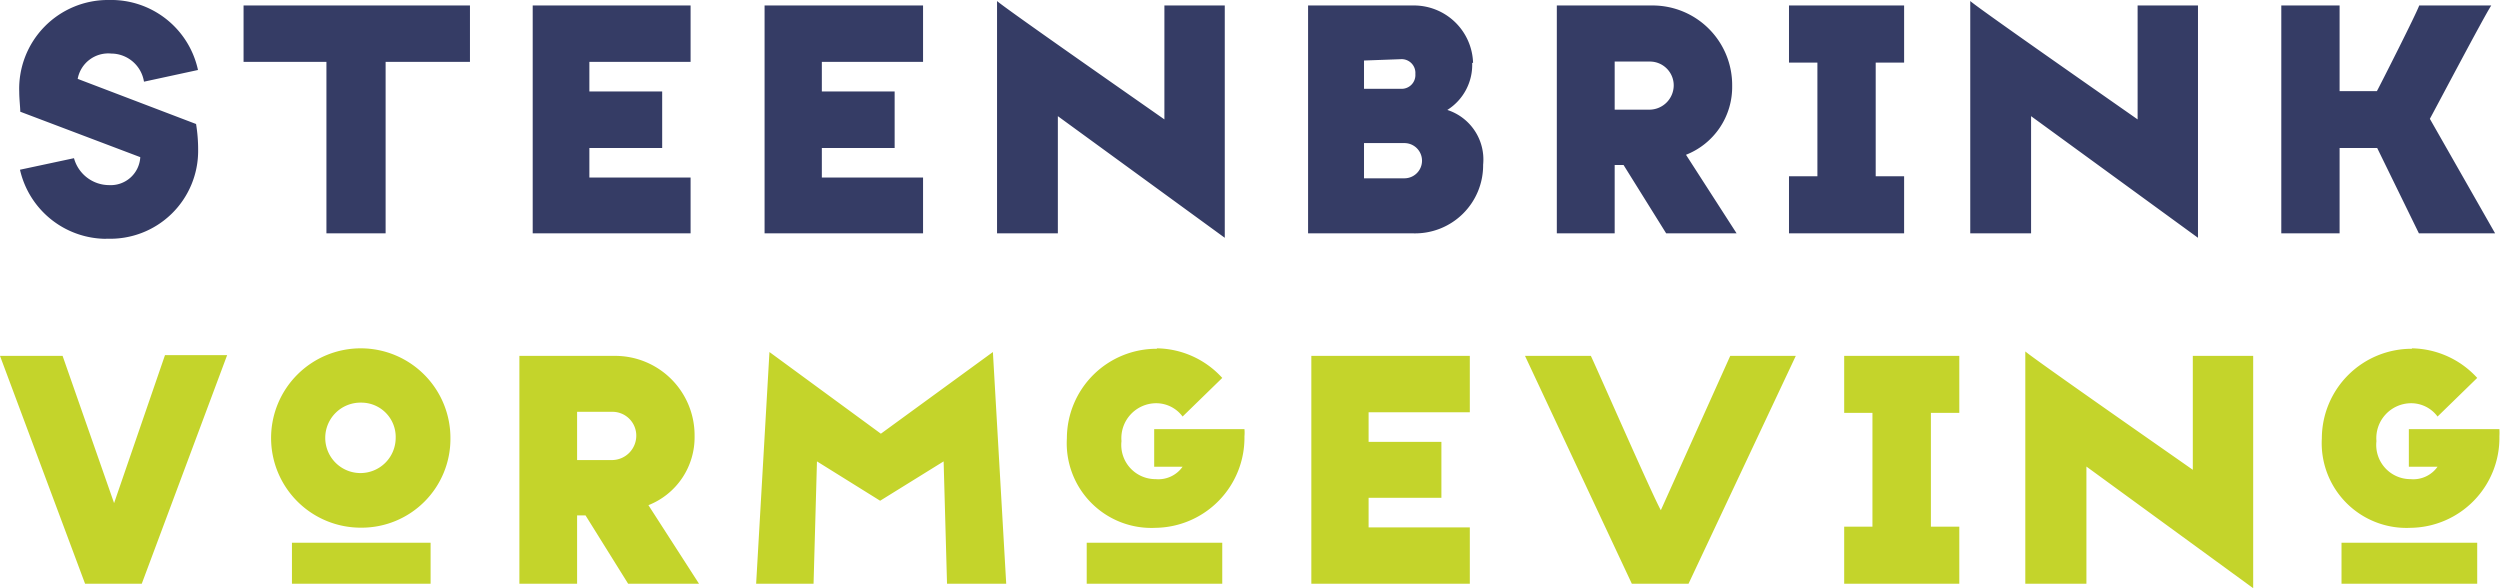<svg xmlns="http://www.w3.org/2000/svg" viewBox="0 0 168.95 39.75"><defs><style>.cls-1{fill:#c4d42b;}.cls-1,.cls-2{fill-rule:evenodd;}.cls-2{fill:#353c65;}</style></defs><title>Element 1</title><g id="Ebene_2" data-name="Ebene 2"><g id="Ebene_1-2" data-name="Ebene 1"><path class="cls-1" d="M9.58,39.45H5.75L0,24.05H4.23L7.71,34l3.44-10h4.2L9.58,39.45Zm14.86-3.79a6.06,6.06,0,1,1,6-6,6,6,0,0,1-6,6Zm-4.71,3.79V36.68H29.1v2.77Zm4.68-12.24a2.38,2.38,0,1,0,2.33,2.4,2.32,2.32,0,0,0-2.33-2.4ZM39,39.45h-3.9V24.05h6.51a5.37,5.37,0,0,1,5.33,5.42,4.93,4.93,0,0,1-3.12,4.67l3.42,5.31H42.45l-2.88-4.62H39v4.62Zm0-11.62v3.26h2.4A1.65,1.65,0,0,0,43,29.47a1.61,1.61,0,0,0-1.59-1.64ZM55.05,39.45H51.1L52,23.79l7.53,5.52,7.57-5.52L68,39.45h-4l-.23-8.27-4.29,2.66-4.27-2.66-.23,8.27ZM78.17,23.54a6.08,6.08,0,0,1,4.43,2l-2.68,2.61a2.22,2.22,0,0,0-1.8-.9,2.36,2.36,0,0,0-2.33,2.56,2.31,2.31,0,0,0,2.31,2.57,2,2,0,0,0,1.82-.84H78V29H84.1a2.58,2.58,0,0,1,0,.48,6.09,6.09,0,0,1-6,6.19,5.72,5.72,0,0,1-6-6.05,6.06,6.06,0,0,1,6.09-6.05ZM73.44,39.45V36.68H82.6v2.77Zm25.89,0H88.62V24.05H99.33v3.81H92.49v2h4.92v3.78H92.49v2h6.84v3.81Zm14.78,0h-3.83l-7.22-15.4h4.45c.44.92,4.2,9.51,4.73,10.43l4.69-10.43h4.43l-7.25,15.4Zm18.3,0h-7.78V35.59h1.91V27.9h-1.91V24.05h7.78V27.9h-1.92v7.69h1.92Zm8.57,0h-4.11V23.75c.63.55,10.46,7.39,11.32,8V24.05h4.08v15.7L141,31.53v7.92Zm22-15.91a6.1,6.1,0,0,1,4.43,2l-2.68,2.61a2.22,2.22,0,0,0-1.8-.9,2.36,2.36,0,0,0-2.33,2.56,2.31,2.31,0,0,0,2.31,2.57,2,2,0,0,0,1.82-.84h-1.94V29h6.12a3.85,3.85,0,0,1,0,.48,6.08,6.08,0,0,1-6,6.19,5.73,5.73,0,0,1-6-6.05,6.07,6.07,0,0,1,6.1-6.05Zm-4.74,15.91V36.68h9.17v2.77Z"/><path class="cls-2" d="M7.19,16.14a6,6,0,0,1-5.84-4.67L5,10.69a2.47,2.47,0,0,0,2.38,1.82,2,2,0,0,0,2.1-1.89L1.37,7.55c0-.3-.07-.86-.07-1.34A6,6,0,0,1,7.38,0a6,6,0,0,1,6,4.73l-3.65.79a2.25,2.25,0,0,0-2.21-1.9A2.1,2.1,0,0,0,5.25,5.33l8,3.05a10.61,10.61,0,0,1,.14,1.75,5.94,5.94,0,0,1-6.19,6Zm18.87-.37h-4V4.18H16.46V.37h15.3V4.18h-5.7V15.77Zm20.61,0H36V.37H46.67V4.18H39.83v2h4.92V10H39.83v2h6.84v3.81Zm15.71,0H51.67V.37H62.38V4.18H55.54v2h4.92V10H55.54v2h6.84v3.81Zm9.11,0H67.38V.07c.62.55,10.45,7.39,11.31,8V.37h4.08v15.7L71.49,7.85v7.92Zm28-11.52a3.6,3.6,0,0,1-1.68,3.18,3.52,3.52,0,0,1,2.42,3.7,4.6,4.6,0,0,1-4.73,4.64H88.4V.37h7.15a4,4,0,0,1,4,3.88ZM92.18,9.67v2.38h2.73a1.19,1.19,0,0,0,0-2.38Zm0-5.58V6h2.47a.93.93,0,0,0,1-1,.93.93,0,0,0-1-1Zm16.94,11.68h-3.91V.37h6.51a5.38,5.38,0,0,1,5.34,5.43,4.92,4.92,0,0,1-3.12,4.66l3.42,5.31H112.6l-2.88-4.62h-.6v4.62Zm0-11.61V7.41h2.4a1.65,1.65,0,0,0,1.59-1.61,1.61,1.61,0,0,0-1.59-1.64Zm19.56,11.61H120.9V11.91h1.92V4.23H120.9V.37h7.78V4.23h-1.92v7.68h1.92Zm8.58,0h-4.11V.07c.62.55,10.45,7.39,11.31,8V.37h4.08v15.7L137.26,7.85v7.92Zm20.85,0h-3.94V.37h3.94V6.16h2.52c.25-.46,2.68-5.26,2.86-5.79h4.87c-.44.65-3.87,7.16-4.15,7.66l4.41,7.74h-5.15L160.65,10h-2.54v5.75Z"/></g></g></svg>